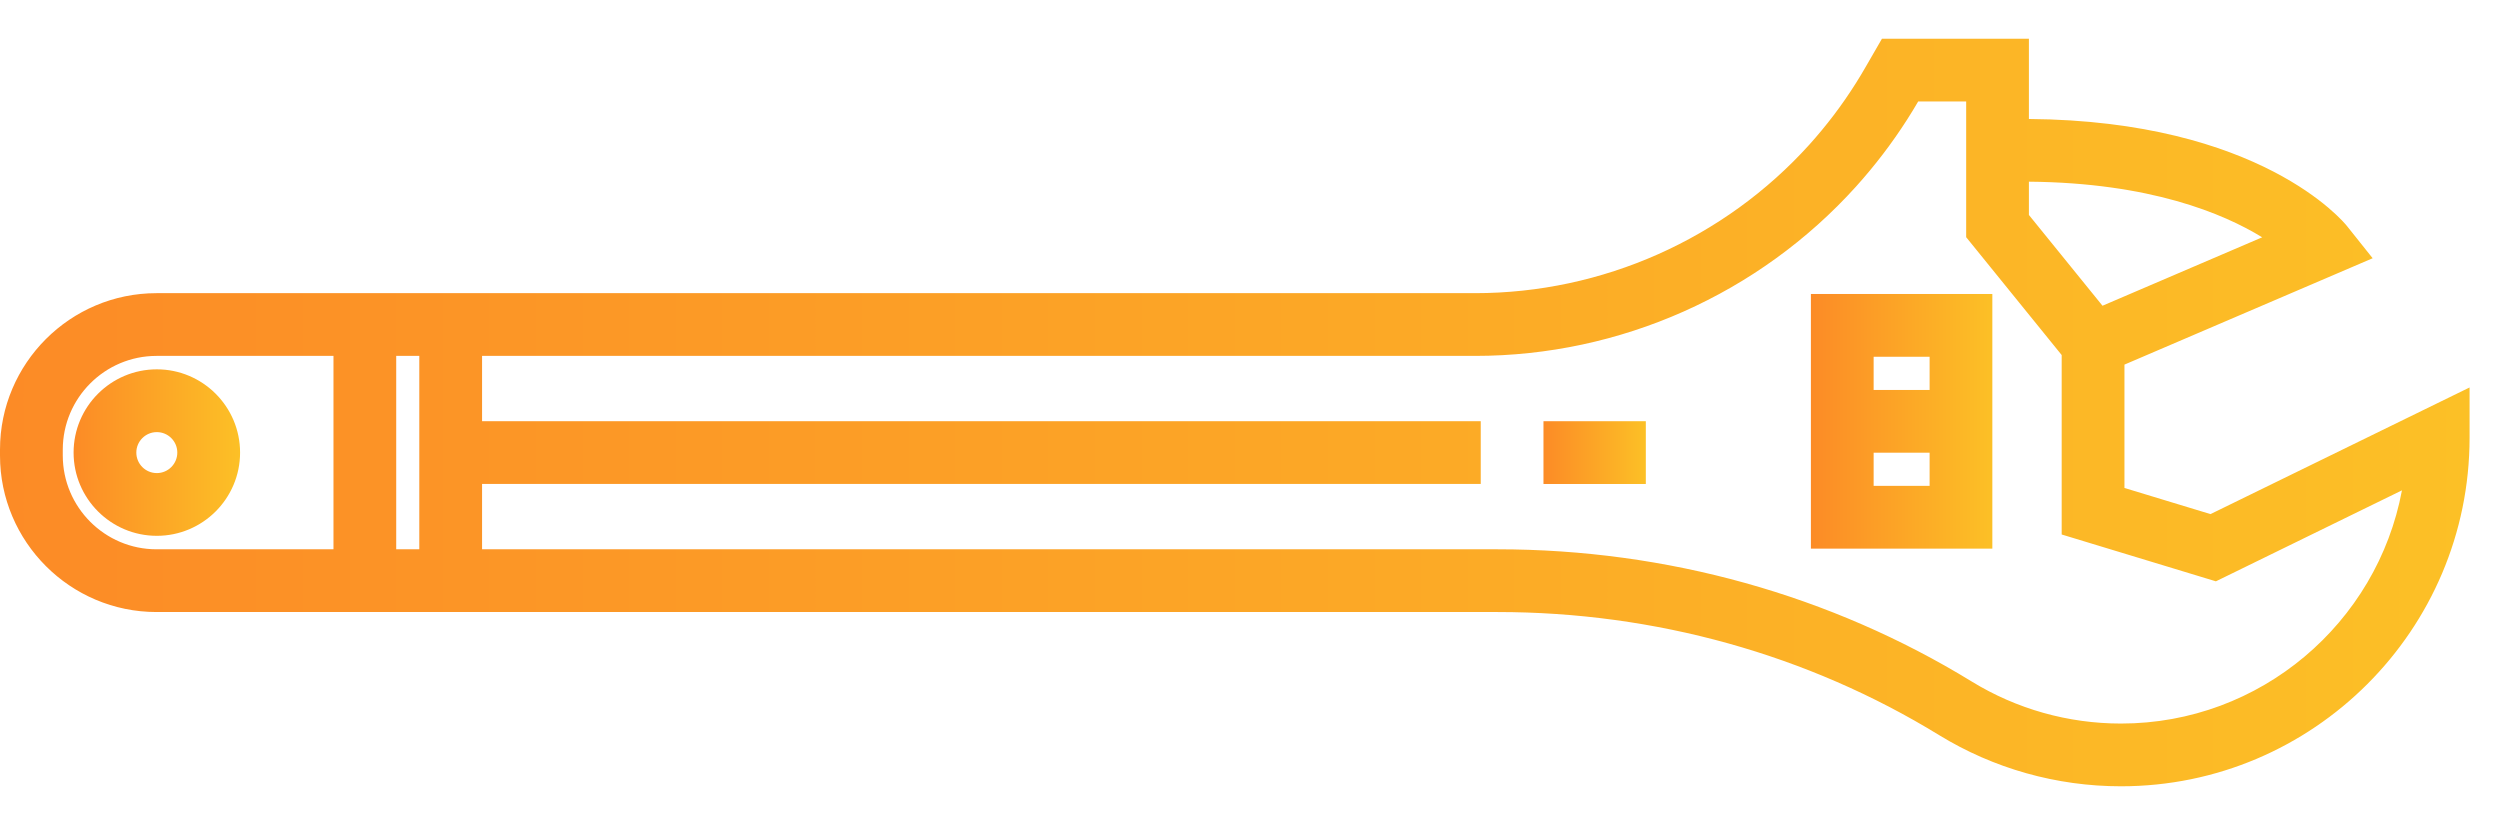 <svg width="64" height="21" viewBox="0 0 64 21" fill="none" xmlns="http://www.w3.org/2000/svg">
<path d="M6.146 11.586C6.146 10.411 5.19 9.455 4.015 9.455C2.839 9.455 1.884 10.411 1.884 11.586C1.884 12.761 2.839 13.717 4.015 13.717C5.19 13.717 6.146 12.761 6.146 11.586ZM3.49 11.586C3.49 11.297 3.725 11.062 4.015 11.062C4.304 11.062 4.539 11.297 4.539 11.586C4.539 11.875 4.304 12.111 4.015 12.111C3.725 12.111 3.49 11.876 3.49 11.586Z" fill="url(#paint0_linear_2_1178)"/>
<path d="M49.638 18.817C51.037 19.675 52.648 20.129 54.297 20.129C59.218 20.129 63.221 16.126 63.221 11.206L63.221 9.919L56.589 13.161L54.386 12.492L54.386 9.334L60.74 6.611L60.083 5.787C59.991 5.672 57.858 3.092 51.94 3.046L51.94 0.991L48.178 0.991L47.767 1.703C47.436 2.281 47.056 2.83 46.635 3.337C46.533 3.46 46.429 3.581 46.324 3.698C44.142 6.117 41.021 7.505 37.763 7.505L4.007 7.505C1.798 7.505 0 9.302 0 11.511L0 11.661C0 13.87 1.798 15.668 4.007 15.668L36.489 15.668L38.336 15.668C42.371 15.668 46.279 16.757 49.638 18.817ZM57.912 6.075L53.824 7.827L51.94 5.503L51.94 4.651C55.039 4.678 56.917 5.464 57.912 6.075ZM47.517 4.773C47.638 4.639 47.757 4.5 47.871 4.363C48.328 3.813 48.743 3.22 49.106 2.597L50.334 2.597L50.334 6.072L52.779 9.089L52.779 13.683L56.727 14.882L61.49 12.553C60.856 15.946 57.872 18.523 54.297 18.523C52.945 18.523 51.624 18.151 50.478 17.448C46.866 15.233 42.667 14.062 38.336 14.062L36.489 14.062L12.341 14.062L12.341 12.389L37.907 12.389L37.907 10.783L12.341 10.783L12.341 9.111L37.763 9.111C41.475 9.111 45.03 7.53 47.517 4.773ZM10.734 9.111L10.734 14.062L10.143 14.062L10.143 9.111L10.734 9.111ZM1.607 11.661L1.607 11.512C1.607 10.188 2.684 9.111 4.007 9.111L8.537 9.111L8.537 14.062L4.007 14.062C2.684 14.062 1.607 12.985 1.607 11.661Z" fill="url(#paint1_linear_2_1178)"/>
<path d="M51.004 14.045L51.004 7.526L46.359 7.526L46.359 14.045L51.004 14.045ZM49.398 9.133L49.398 9.983L47.965 9.983L47.965 9.133L49.398 9.133ZM47.965 12.438L47.965 11.589L49.398 11.589L49.398 12.438L47.965 12.438Z" fill="url(#paint2_linear_2_1178)"/>
<path d="M42.133 12.39L42.133 10.783L39.513 10.783L39.513 12.39L42.133 12.39Z" fill="url(#paint3_linear_2_1178)"/>
<defs>
<linearGradient id="paint0_linear_2_1178" x1="6.146" y1="11.586" x2="1.884" y2="11.586" gradientUnits="userSpaceOnUse">
<stop stop-color="#FCC026"/>
<stop offset="1" stop-color="#FC8B26"/>
</linearGradient>
<linearGradient id="paint1_linear_2_1178" x1="63.221" y1="10.56" x2="0" y2="10.56" gradientUnits="userSpaceOnUse">
<stop stop-color="#FCC026"/>
<stop offset="1" stop-color="#FC8B26"/>
</linearGradient>
<linearGradient id="paint2_linear_2_1178" x1="51.004" y1="10.786" x2="46.359" y2="10.786" gradientUnits="userSpaceOnUse">
<stop stop-color="#FCC026"/>
<stop offset="1" stop-color="#FC8B26"/>
</linearGradient>
<linearGradient id="paint3_linear_2_1178" x1="42.133" y1="11.586" x2="39.513" y2="11.586" gradientUnits="userSpaceOnUse">
<stop stop-color="#FCC026"/>
<stop offset="1" stop-color="#FC8B26"/>
</linearGradient>
</defs>
</svg>
